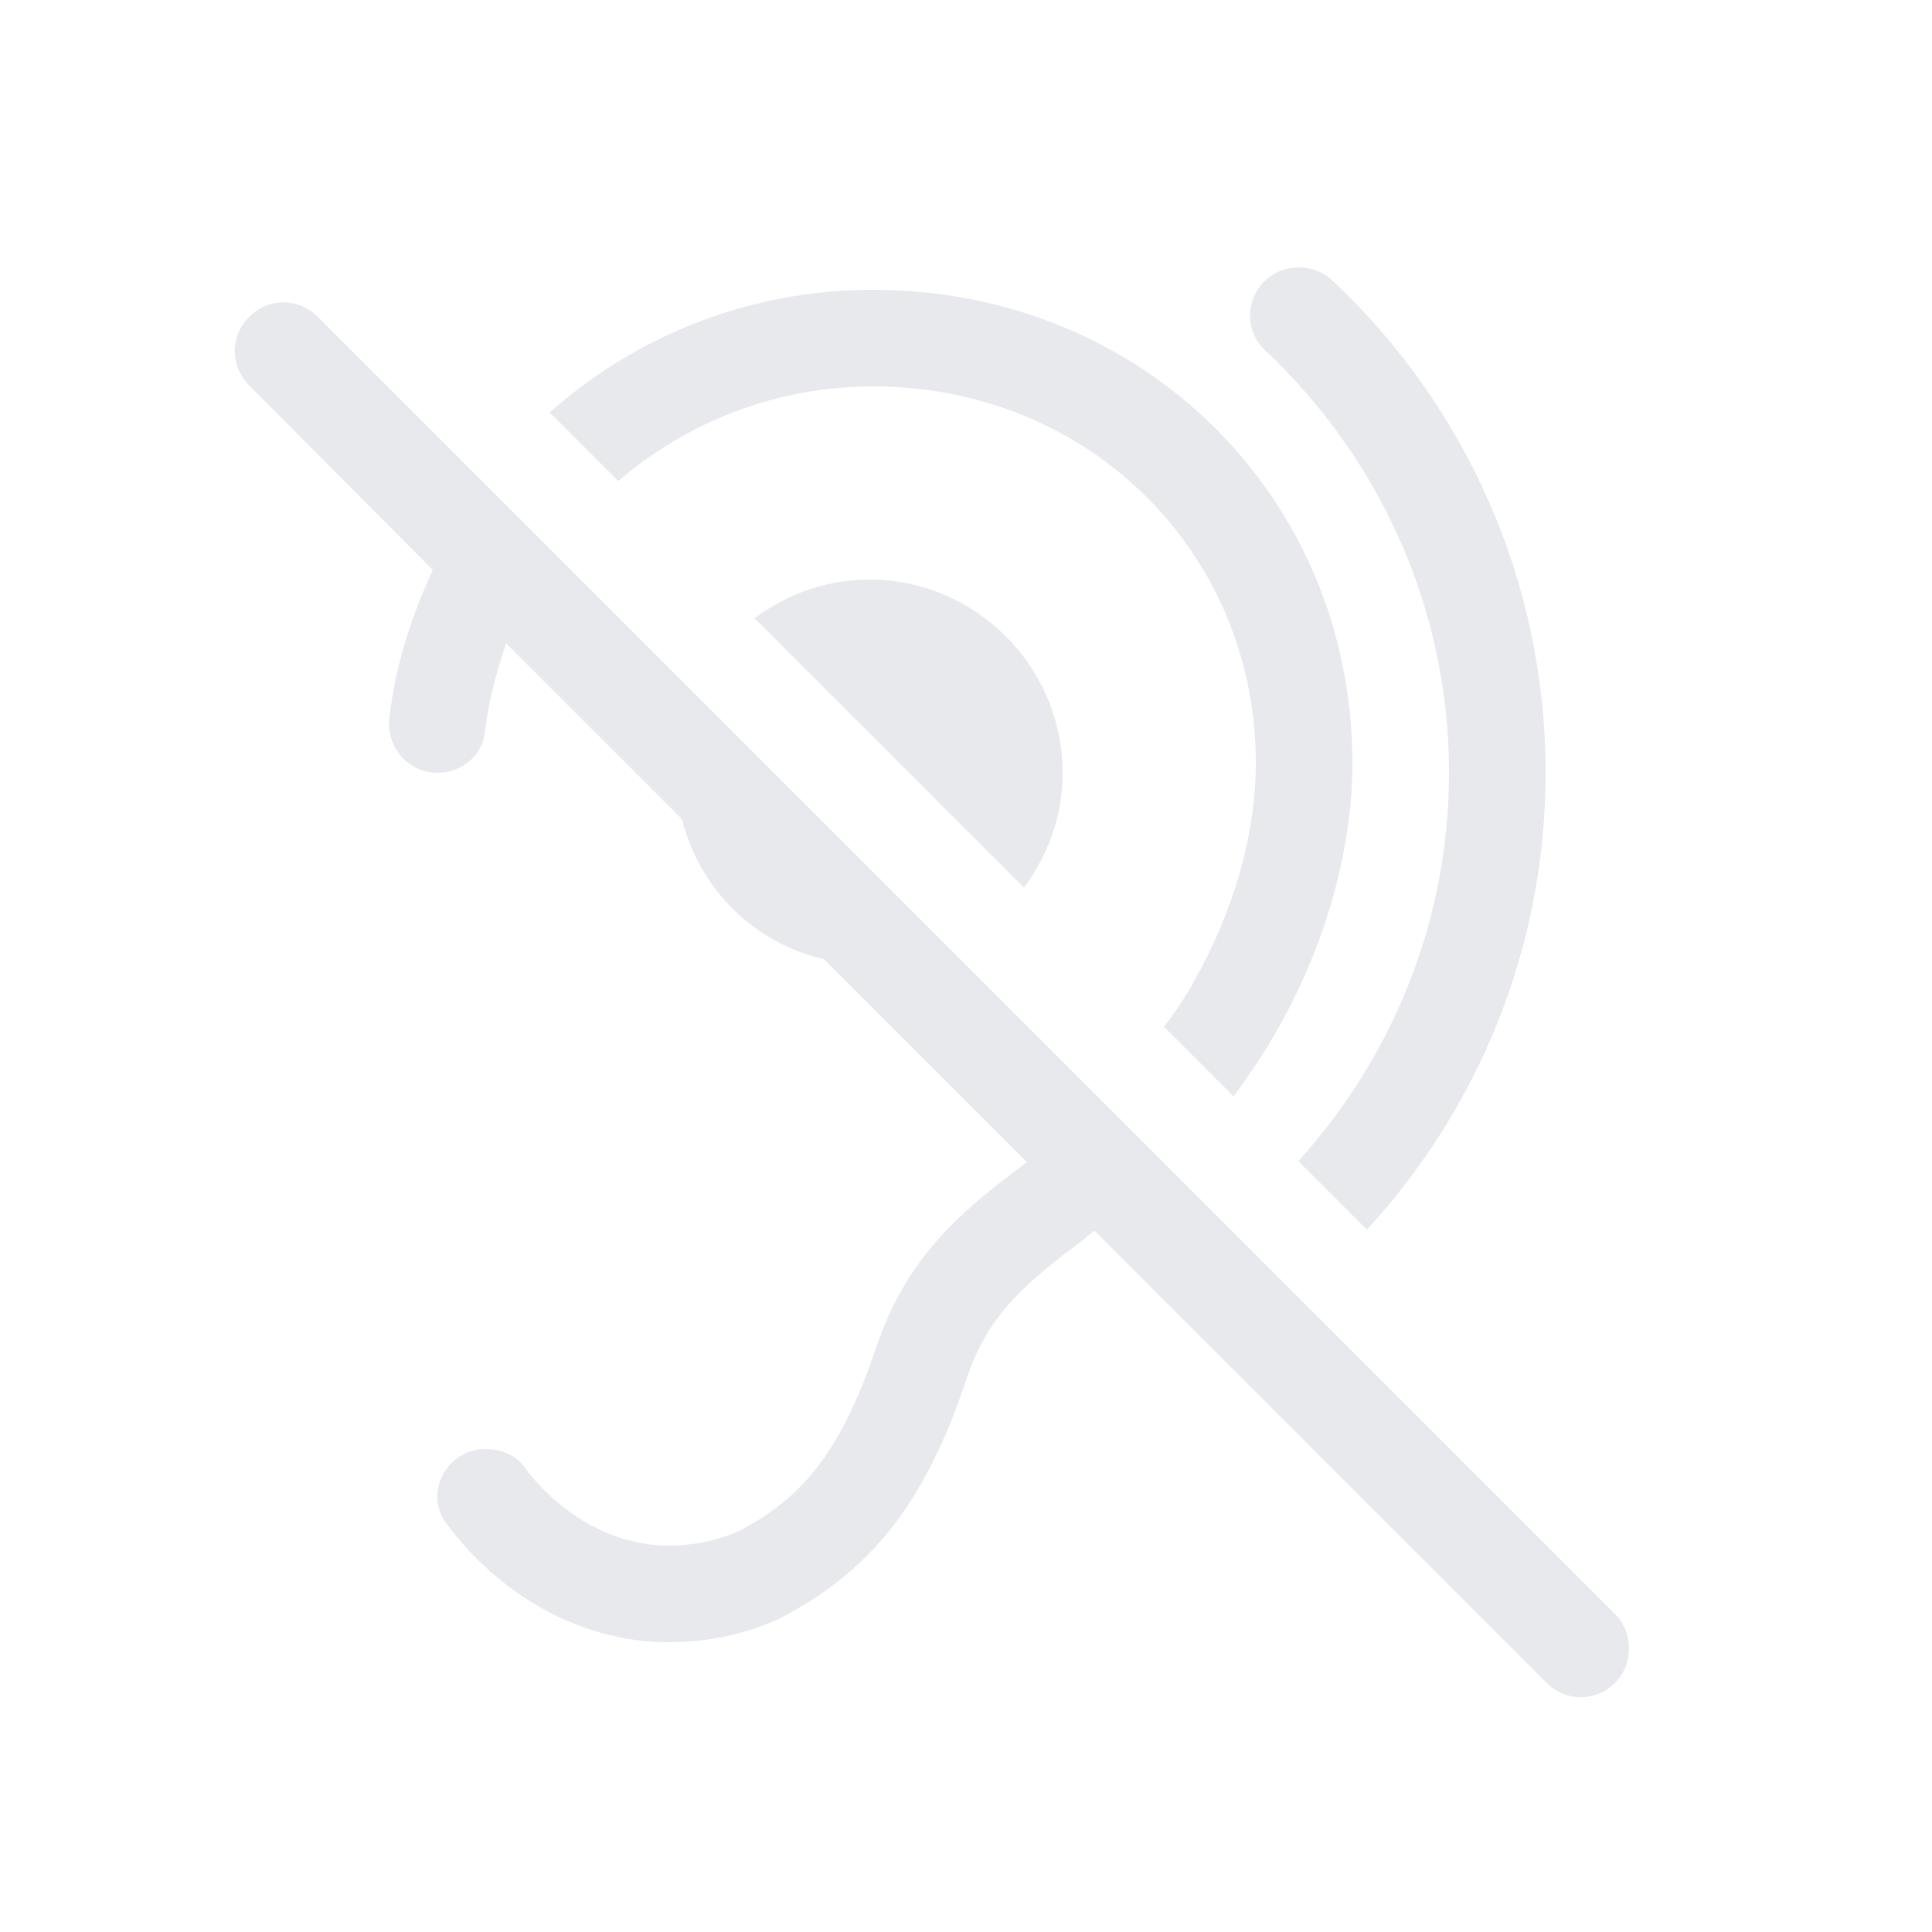 <svg fill="#E7E9EC" xmlns="http://www.w3.org/2000/svg" enable-background="new 0 0 20 20" height="20" viewBox="0 0 20 20" width="20"><g><rect fill="none" height="20" width="20"/><path d="M16.72,17.42c-0.2,0.2-0.51,0.2-0.71,0l-4.68-4.68c-0.04,0.03-0.08,0.06-0.11,0.09c-0.57,0.43-0.98,0.75-1.21,1.43 c-0.42,1.27-0.97,1.99-1.93,2.49C7.72,16.92,7.32,17,6.92,17c-0.92,0-1.76-0.5-2.3-1.23C4.38,15.45,4.63,15,5.03,15 c0.15,0,0.31,0.06,0.4,0.19C5.79,15.67,6.34,16,6.92,16c0.25,0,0.5-0.05,0.73-0.15c0.6-0.32,1.03-0.74,1.42-1.9 c0.33-0.99,0.95-1.46,1.56-1.92c0,0,0,0,0,0l-2.1-2.1C7.8,9.76,7.24,9.2,7.06,8.48L5.24,6.66C5.14,6.95,5.06,7.25,5.02,7.57 C5,7.82,4.78,8,4.53,8C4.23,8,4,7.74,4.03,7.44C4.09,6.89,4.26,6.38,4.48,5.9L2.58,3.99c-0.2-0.2-0.2-0.51,0-0.71s0.51-0.2,0.71,0 l13.44,13.44C16.91,16.91,16.91,17.23,16.72,17.42z M7.81,6.4l2.79,2.79C10.85,8.85,11,8.45,11,8c0-1.1-0.9-2-2-2 C8.55,6,8.15,6.15,7.81,6.4z M9.04,4C11.26,4,13,5.71,13,7.9c0,0.72-0.22,1.51-0.63,2.24c-0.1,0.19-0.21,0.34-0.32,0.49l0.72,0.72 c0.16-0.22,0.32-0.45,0.47-0.72C13.73,9.76,14,8.78,14,7.9C14,5.15,11.83,3,9.04,3C7.75,3,6.58,3.48,5.69,4.27L6.4,4.98 C7.11,4.37,8.03,4,9.04,4z M15,8c0,1.55-0.6,2.96-1.56,4.02l0.71,0.71C15.29,11.49,16,9.83,16,8c0-2.01-0.85-3.82-2.2-5.09 c-0.2-0.19-0.51-0.19-0.71,0c-0.2,0.2-0.2,0.52,0,0.71C14.26,4.72,15,6.27,15,8z"/></g></svg>